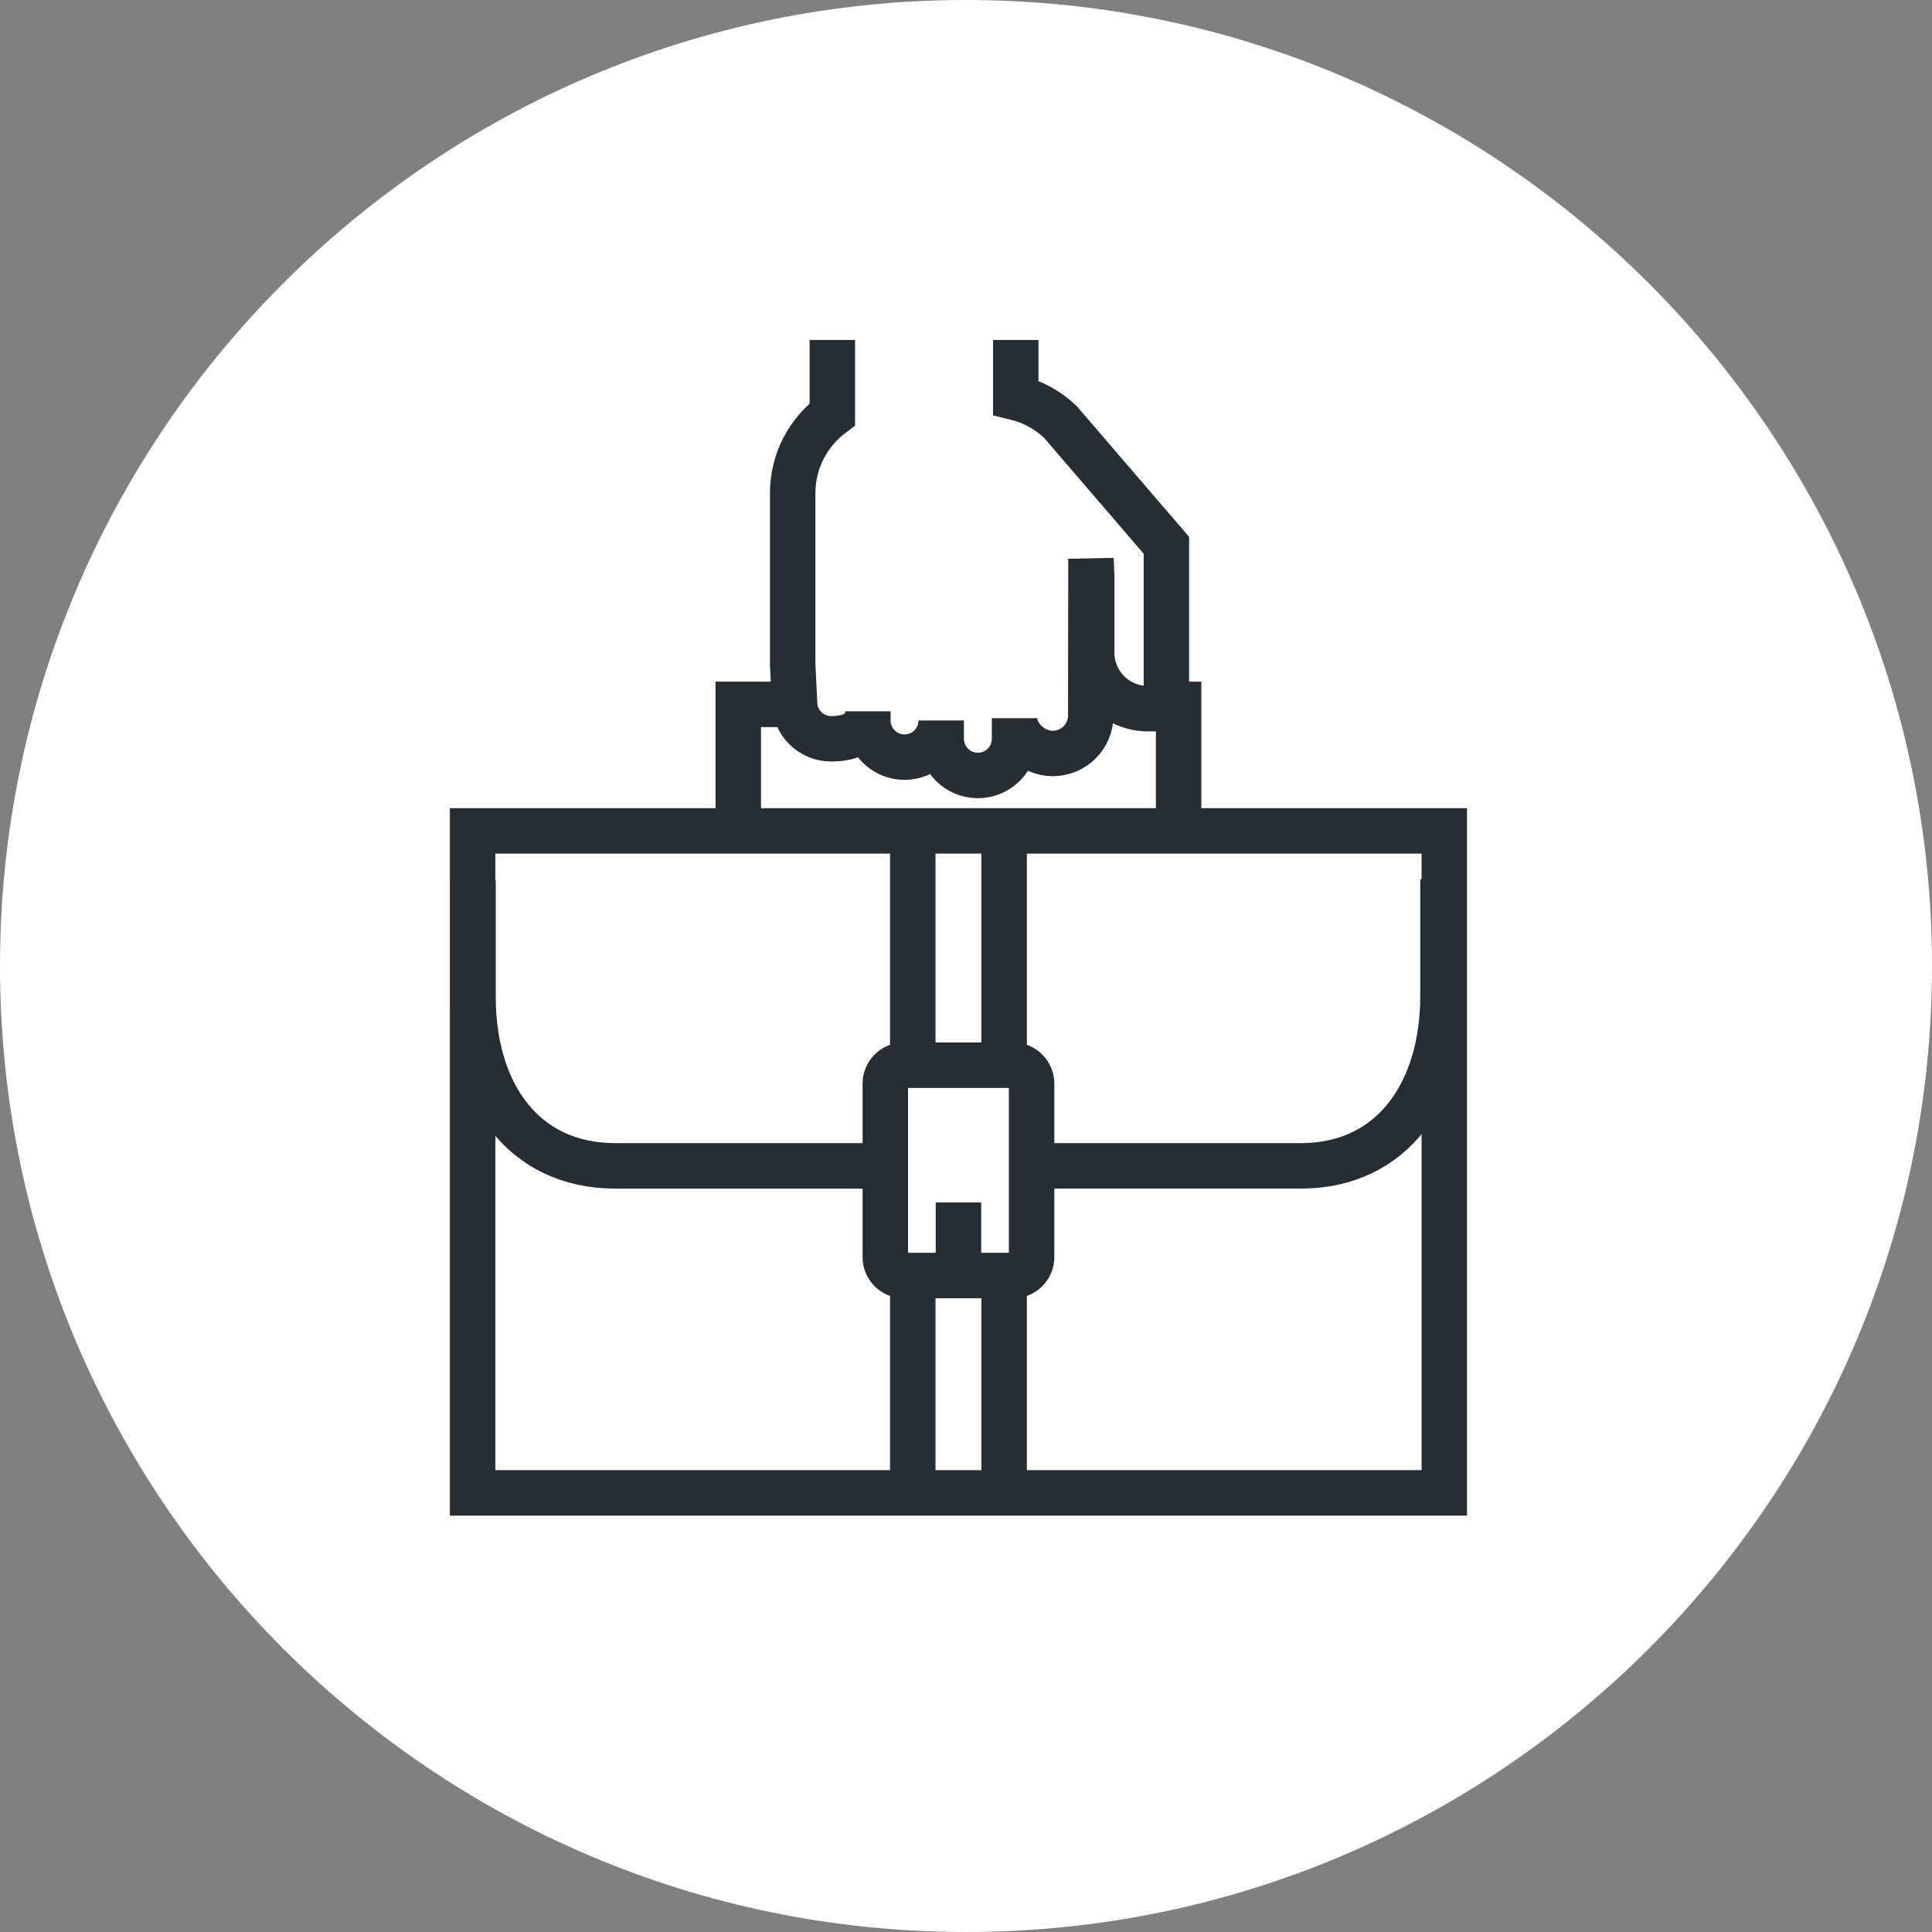 <?xml version="1.0" encoding="utf-8"?>
<!-- Generator: Adobe Illustrator 16.0.0, SVG Export Plug-In . SVG Version: 6.00 Build 0)  -->
<!DOCTYPE svg PUBLIC "-//W3C//DTD SVG 1.1//EN" "http://www.w3.org/Graphics/SVG/1.1/DTD/svg11.dtd">
<svg version="1.1" xmlns="http://www.w3.org/2000/svg" xmlns:xlink="http://www.w3.org/1999/xlink" x="0px" y="0px" width="170px"
	 height="170px" viewBox="0 0 170 170" enable-background="new 0 0 170 170" xml:space="preserve">
<rect x="0" y="0" width="170" height="170" fill="#808080" stroke="none"/>
<g id="Background">
</g>
<g id="Circle">
	<g>
		<path fill="#FFFFFF" d="M85,170c-46.869,0-85-38.131-85-85S38.131,0,85,0s85,38.131,85,85S131.869,170,85,170z"/>
	</g>
</g>
<g id="TEXT">
</g>
<g id="Icons">
	<g>
		<g>
			<path fill="none" stroke="#282D33" stroke-width="4" d="M77.108,102.587H54.149c-8.252,0-12.526-6.588-12.526-14.84V77.469"/>
			<path fill="none" stroke="#282D33" stroke-width="4" d="M126.971,77.37v10.277c0,8.25-4.274,14.939-12.526,14.939H92.122"/>
		</g>
		<rect x="41.586" y="73.111" fill="none" stroke="#282D33" stroke-width="4" width="85.5" height="58.25"/>
		<polyline fill="none" stroke="#282D33" stroke-width="4" points="101.516,61.979 103.708,61.979 103.708,72.011 		"/>
		<polyline fill="none" stroke="#282D33" stroke-width="4" points="64.962,72.011 64.962,61.979 69.266,61.979 		"/>
		<path fill="none" stroke="#282D33" stroke-width="4" d="M73.239,29.916v6.54c-2.117,1.584-3.49,4.099-3.49,6.94v15.06l0.162,3.326
			c0,1.781,1.445,3.226,3.227,3.226c1.782,0,3.228-0.639,3.228-2.419v0.806c0,1.782,1.444,3.228,3.226,3.228
			c1.782,0,3.227-1.445,3.227-3.228v1.613c0,1.782,1.445,3.227,3.227,3.227c1.782,0,3.226-1.444,3.226-3.227v-1.815
			c0,1.522,1.525,3.106,3.368,3.106c1.844,0,3.336-1.499,3.336-3.338l0.02-13.791l0.065,1.59v6.667c0,2.723,2.204,4.927,4.931,4.927
			h1.641c0.07,0-0.067-0.006,0-0.011v-6.168c-0.01,0,0.013-0.002,0-0.006v-8.186l-9.342-10.87c-1.08-1.022-2.422-1.77-3.914-2.134
			v-5.063"/>
		<g>
			<g>
				<g>
					<line fill="none" stroke="#282D33" stroke-width="4" x1="88.356" y1="93.239" x2="88.356" y2="73.372"/>
					<line fill="none" stroke="#282D33" stroke-width="4" x1="80.316" y1="93.239" x2="80.316" y2="73.372"/>
				</g>
				<g>
					<line fill="none" stroke="#282D33" stroke-width="4" x1="88.356" y1="130.653" x2="88.356" y2="111.786"/>
					<line fill="none" stroke="#282D33" stroke-width="4" x1="80.316" y1="130.653" x2="80.316" y2="111.786"/>
				</g>
				<path fill="none" stroke="#282D33" stroke-width="4" d="M90.772,110.615c0,0.896-0.725,1.622-1.62,1.622h-9.631
					c-0.898,0-1.622-0.726-1.622-1.622V95.35c0-0.895,0.724-1.621,1.622-1.621h9.631c0.896,0,1.62,0.727,1.62,1.621V110.615z"/>
				<line fill="none" stroke="#282D33" stroke-width="4" x1="84.336" y1="111.229" x2="84.336" y2="105.804"/>
			</g>
		</g>
	</g>
</g>
</svg>
